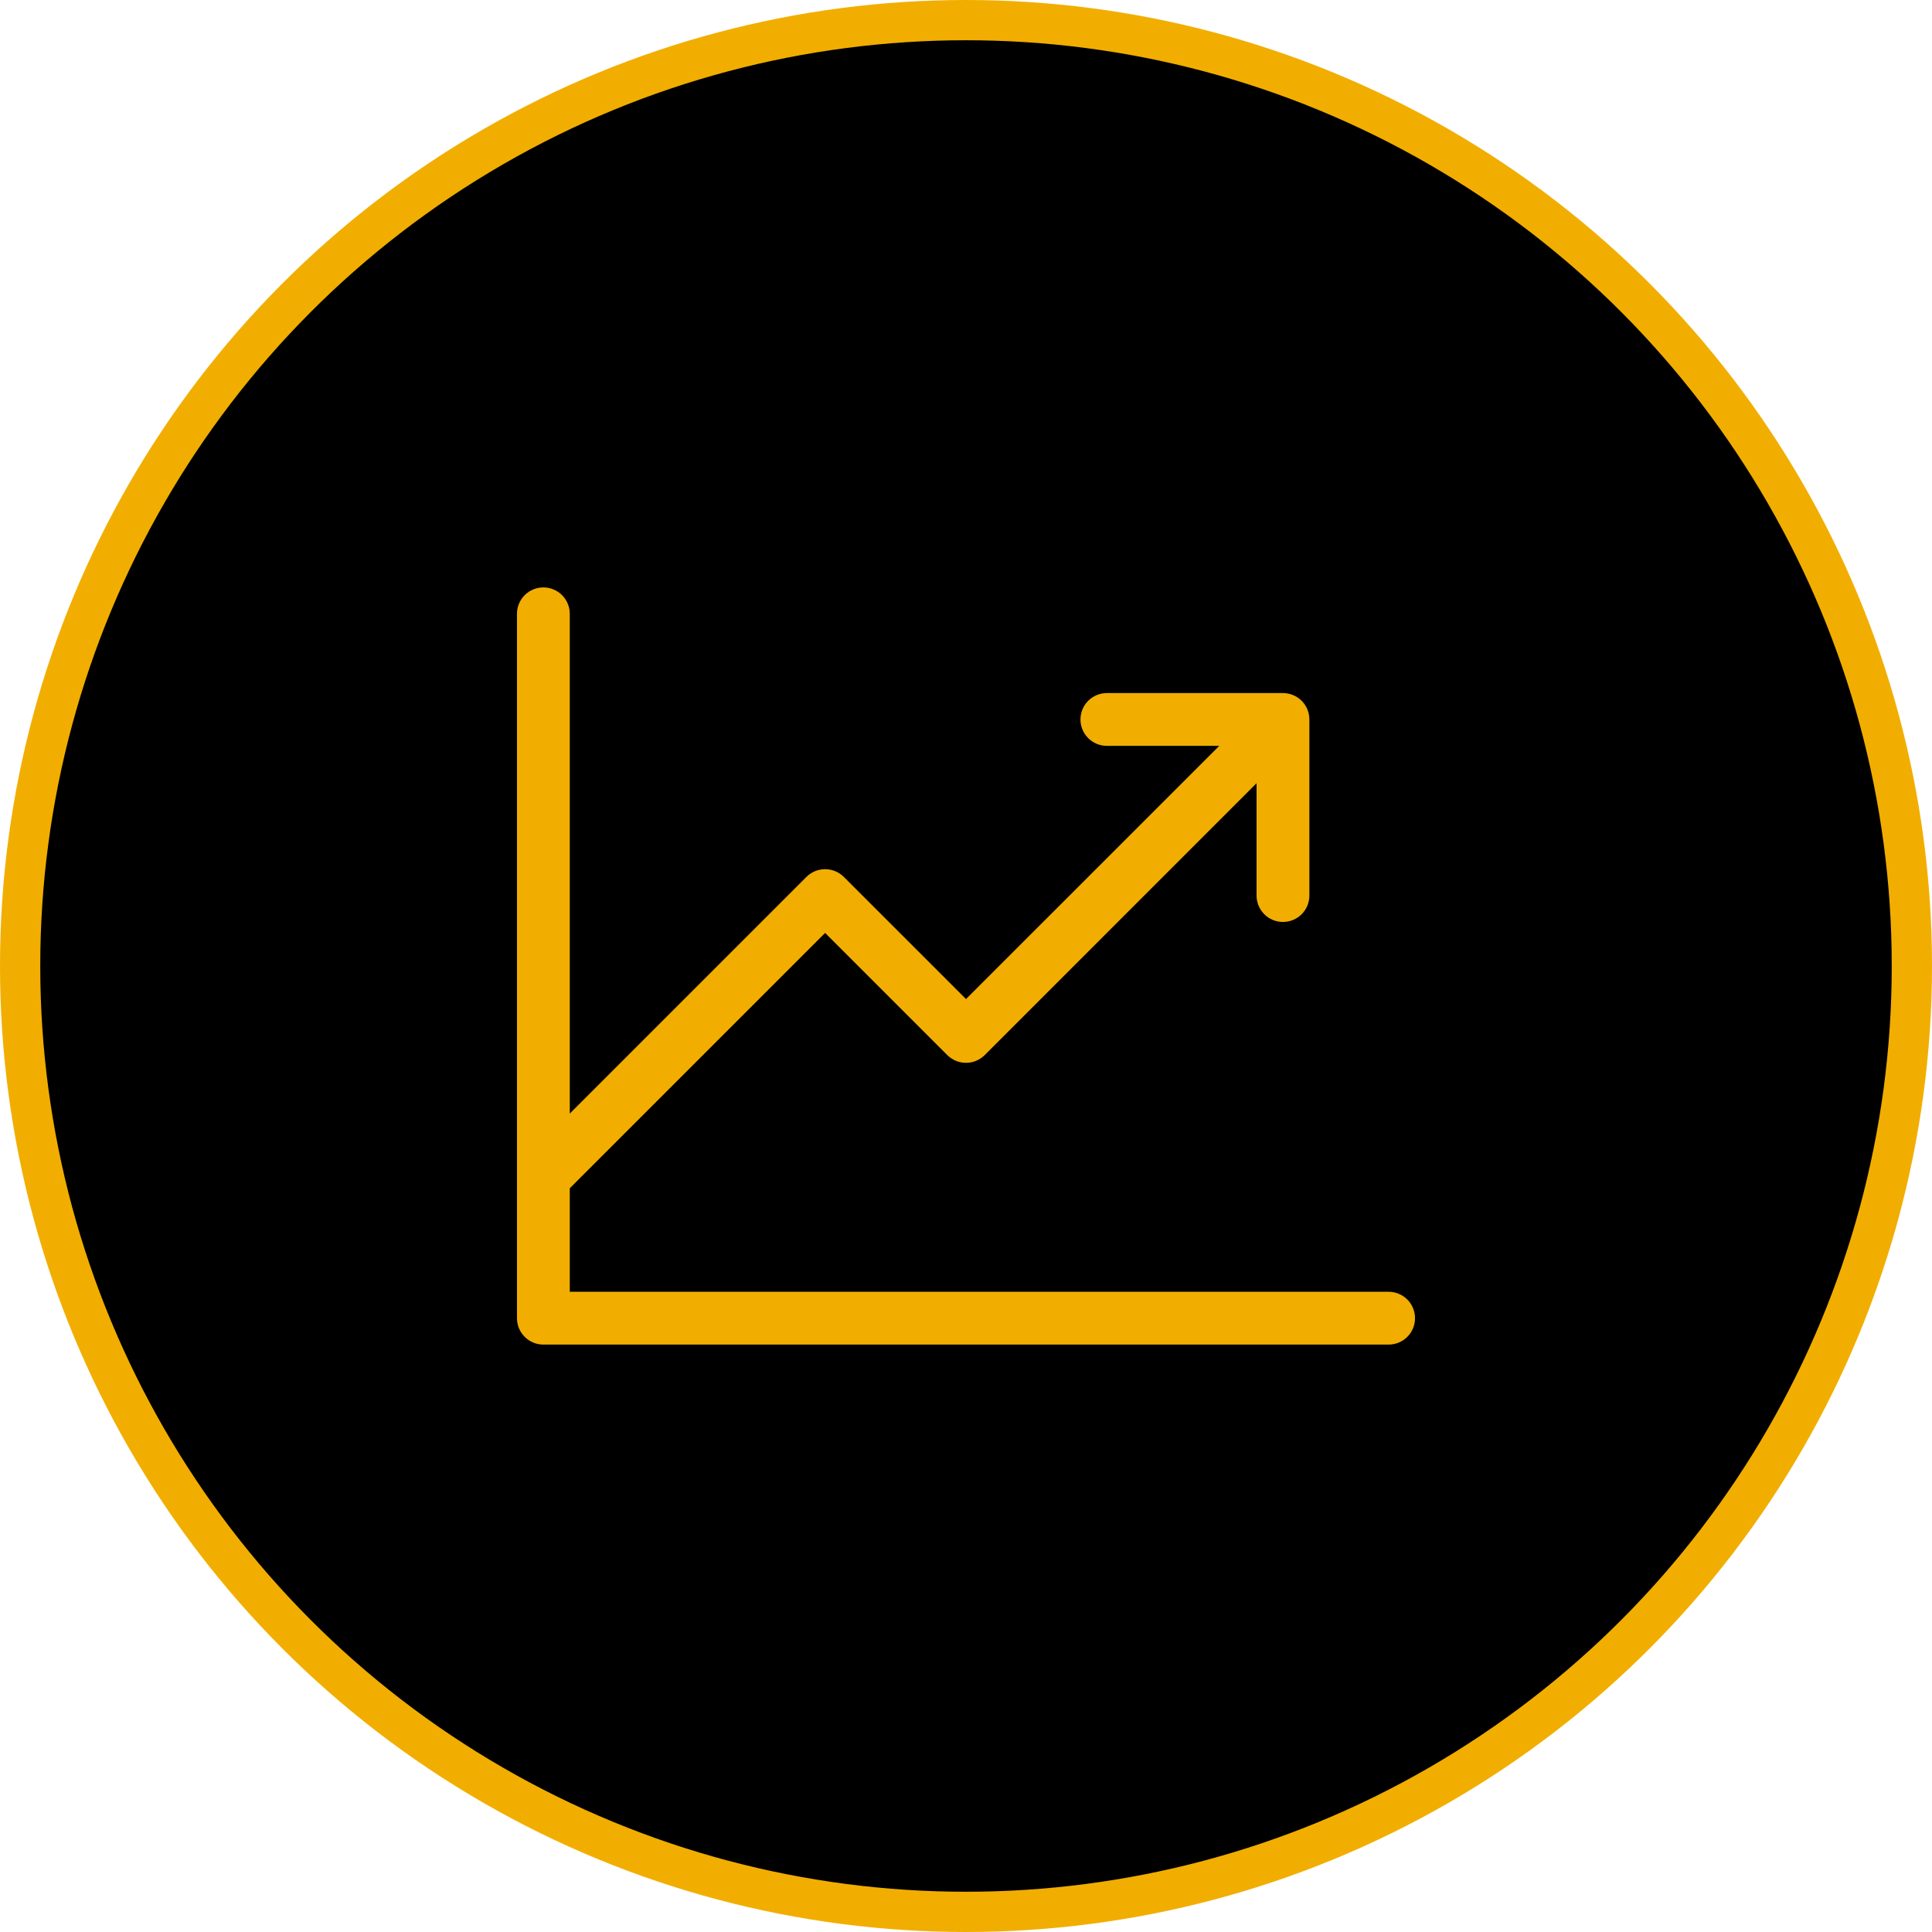 <svg width="96" height="96" viewBox="0 0 96 96" fill="none" xmlns="http://www.w3.org/2000/svg">
<circle cx="48" cy="48" r="47" fill="black" stroke="#F1AE00" stroke-width="2"/>
<path d="M70.312 65.5C70.312 65.848 70.174 66.182 69.928 66.428C69.682 66.674 69.348 66.812 69 66.812H27C26.652 66.812 26.318 66.674 26.072 66.428C25.826 66.182 25.688 65.848 25.688 65.5V30.5C25.688 30.152 25.826 29.818 26.072 29.572C26.318 29.326 26.652 29.188 27 29.188C27.348 29.188 27.682 29.326 27.928 29.572C28.174 29.818 28.312 30.152 28.312 30.5V55.333L40.072 43.572C40.319 43.327 40.652 43.189 41 43.189C41.348 43.189 41.681 43.327 41.928 43.572L48 49.643L60.583 37.062H55C54.652 37.062 54.318 36.924 54.072 36.678C53.826 36.432 53.688 36.098 53.688 35.75C53.688 35.402 53.826 35.068 54.072 34.822C54.318 34.576 54.652 34.438 55 34.438H63.75C64.098 34.438 64.432 34.576 64.678 34.822C64.924 35.068 65.062 35.402 65.062 35.75V44.5C65.062 44.848 64.924 45.182 64.678 45.428C64.432 45.674 64.098 45.812 63.75 45.812C63.402 45.812 63.068 45.674 62.822 45.428C62.576 45.182 62.438 44.848 62.438 44.5V38.917L48.928 52.428C48.681 52.673 48.348 52.811 48 52.811C47.652 52.811 47.319 52.673 47.072 52.428L41 46.357L28.312 59.045V64.188H69C69.348 64.188 69.682 64.326 69.928 64.572C70.174 64.818 70.312 65.152 70.312 65.5Z" fill="#F1AE00"/>
</svg>
